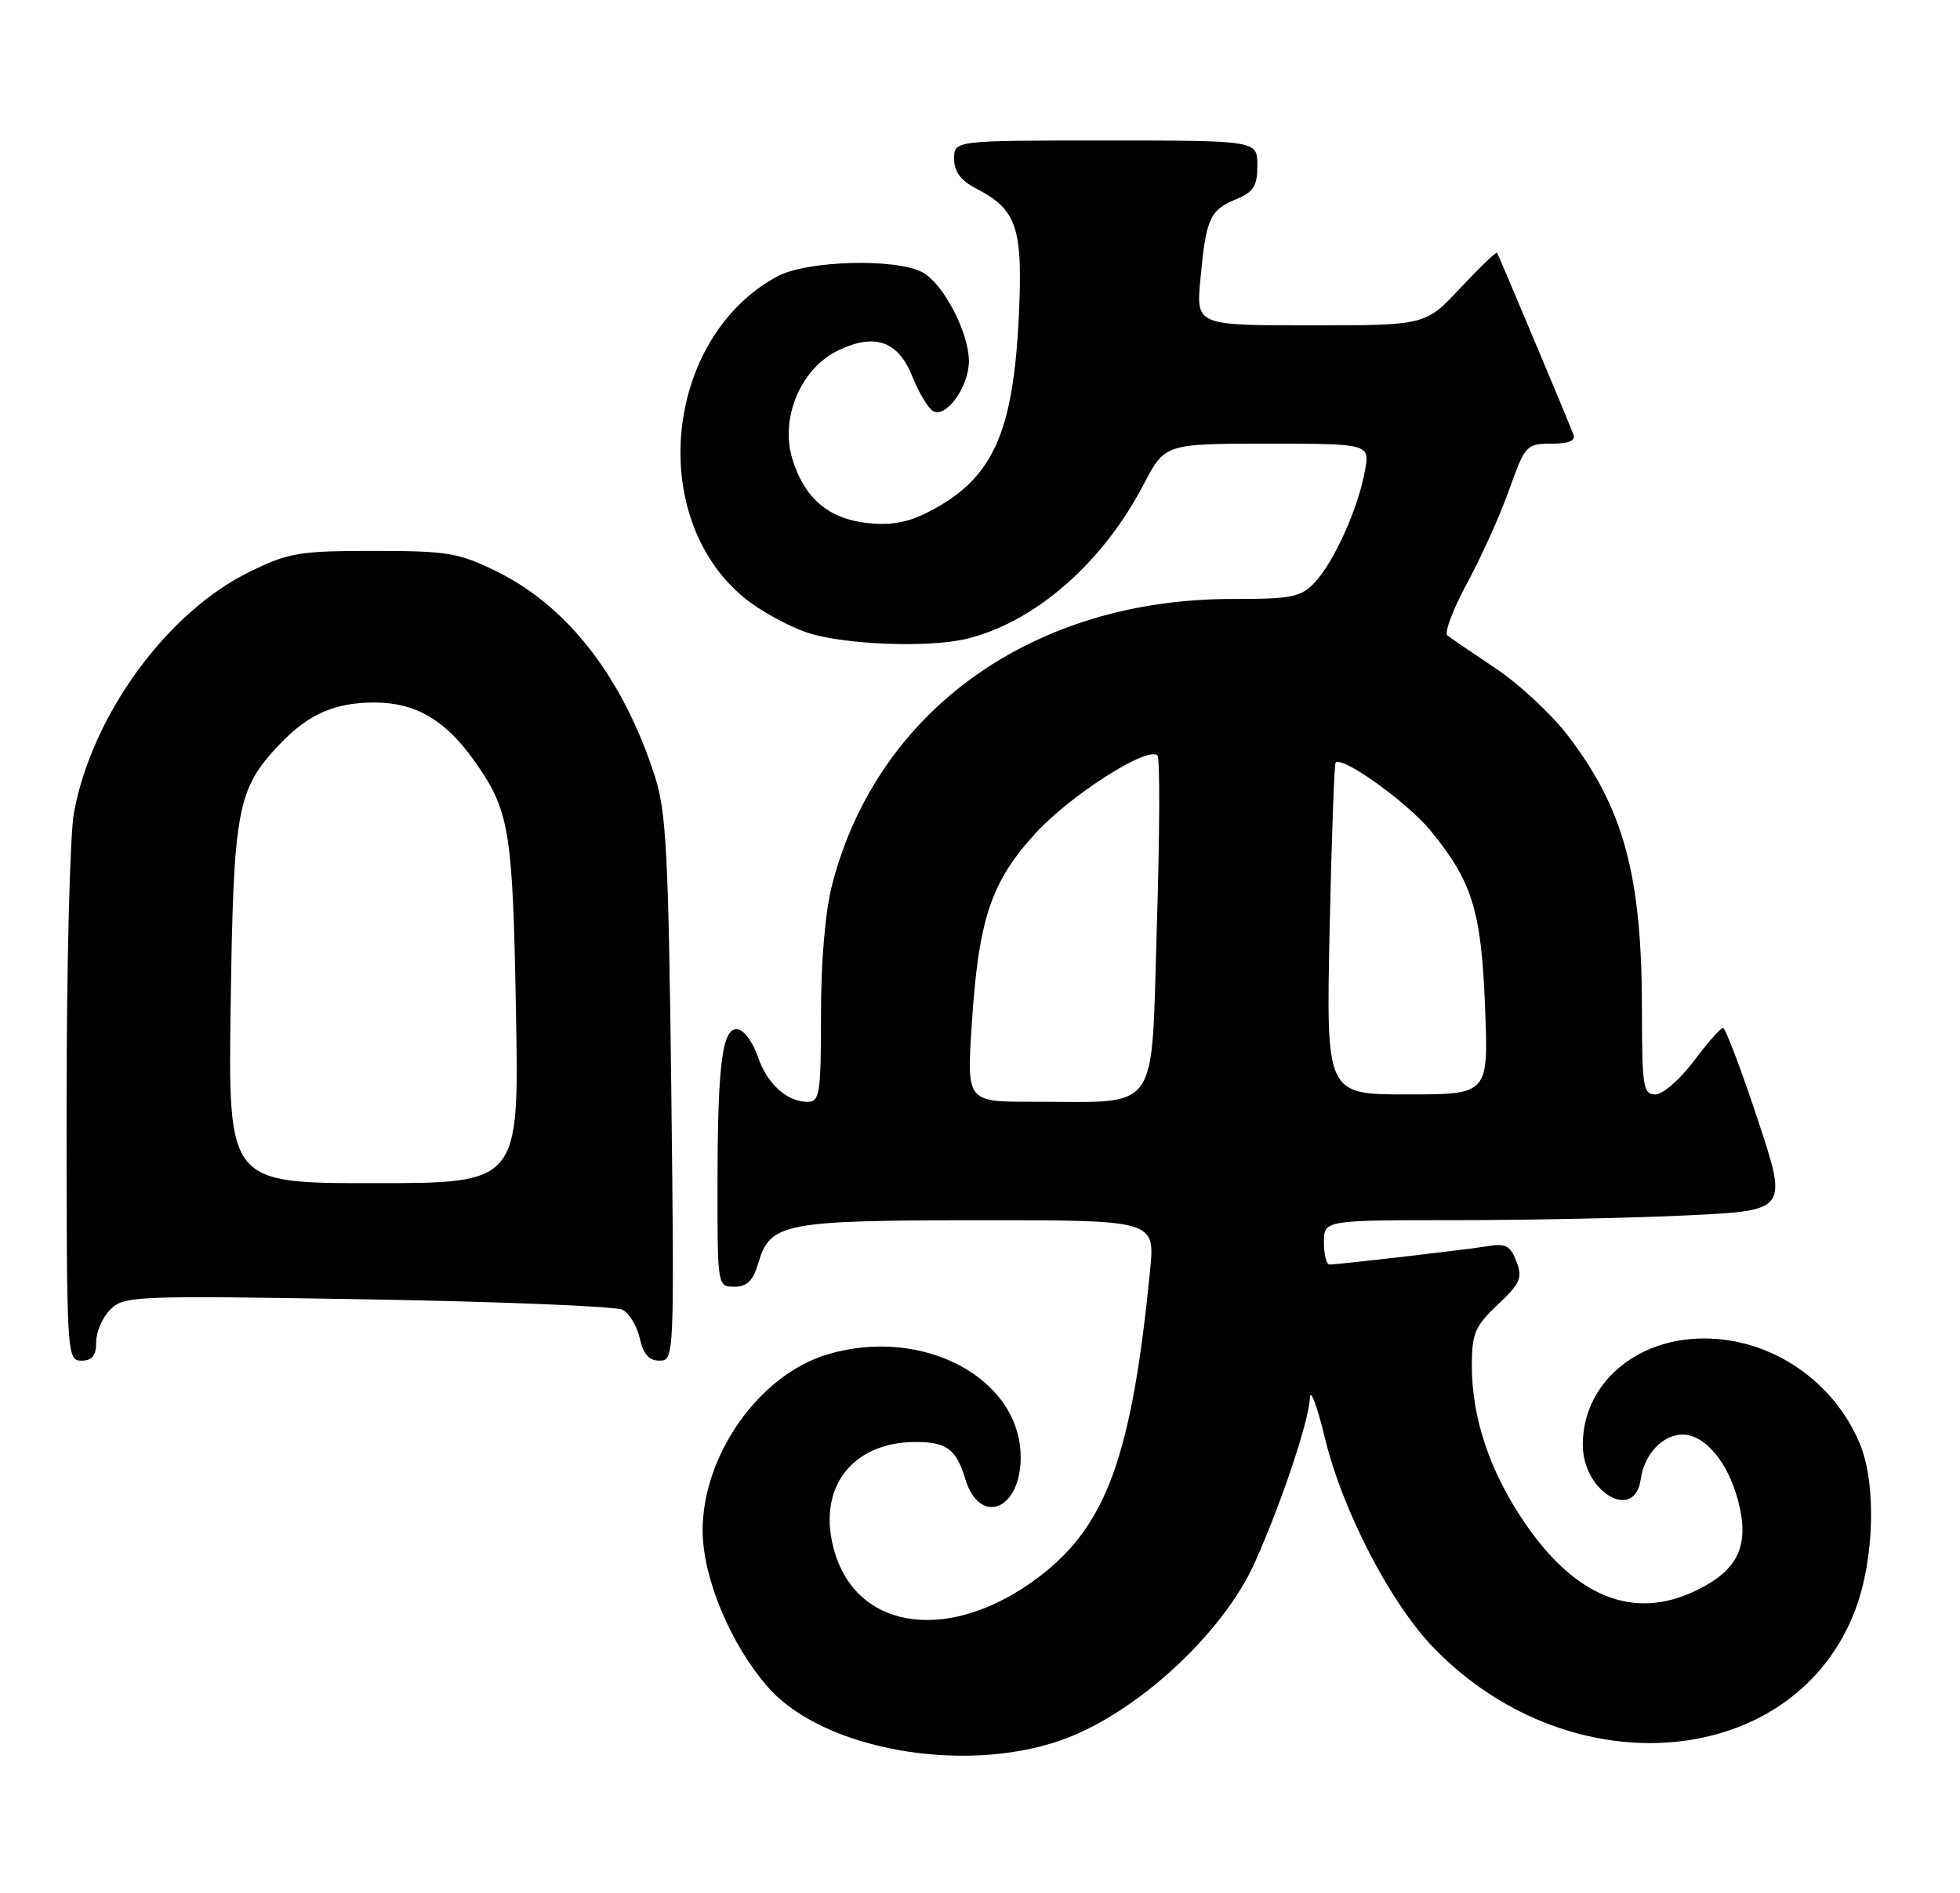 <?xml version="1.0" encoding="UTF-8" standalone="no"?>
<!DOCTYPE svg PUBLIC "-//W3C//DTD SVG 1.1//EN" "http://www.w3.org/Graphics/SVG/1.1/DTD/svg11.dtd" >
<svg xmlns="http://www.w3.org/2000/svg" xmlns:xlink="http://www.w3.org/1999/xlink" version="1.1" viewBox="0 0 265 256">
 <g >
 <path fill="currentColor"
d=" M 143.46 235.33 C 153.55 231.79 165.34 220.96 169.68 211.25 C 173.28 203.18 176.98 192.13 177.10 189.07 C 177.16 187.66 178.06 190.03 179.10 194.35 C 181.51 204.32 188.01 216.85 193.92 222.92 C 212.57 242.07 242.77 239.26 250.87 217.62 C 253.43 210.77 253.70 200.61 251.45 195.22 C 247.90 186.70 239.46 181.00 230.41 181.00 C 221.08 181.00 214.00 187.20 214.00 195.37 C 214.00 201.78 221.03 205.92 221.84 199.99 C 222.30 196.67 224.81 194.00 227.48 194.00 C 230.49 194.00 233.60 197.68 234.98 202.87 C 236.60 208.97 235.06 212.31 229.33 215.08 C 220.85 219.19 212.92 215.99 205.96 205.65 C 201.38 198.85 199.00 191.68 199.00 184.69 C 199.00 180.32 199.42 179.34 202.50 176.43 C 205.55 173.56 205.88 172.81 205.03 170.59 C 204.24 168.50 203.56 168.12 201.28 168.50 C 198.39 168.98 181.07 170.99 179.75 171.00 C 179.34 171.00 179.00 169.65 179.00 168.00 C 179.00 165.00 179.00 165.00 196.84 165.00 C 206.65 165.00 220.77 164.71 228.21 164.35 C 241.73 163.70 241.73 163.70 237.64 151.35 C 235.39 144.56 233.28 139.00 232.96 139.00 C 232.64 139.00 230.85 141.03 229.00 143.50 C 227.15 145.97 224.81 148.00 223.81 148.00 C 222.17 148.00 222.00 146.95 222.00 136.68 C 222.00 118.34 219.54 109.28 211.87 99.33 C 209.68 96.49 205.32 92.45 202.19 90.37 C 199.06 88.28 196.14 86.28 195.69 85.93 C 195.25 85.57 196.44 82.41 198.34 78.89 C 200.25 75.38 202.81 69.69 204.04 66.25 C 206.19 60.21 206.39 60.00 209.74 60.00 C 212.11 60.00 213.06 59.60 212.73 58.75 C 211.89 56.55 202.62 34.51 202.41 34.18 C 202.30 34.01 200.07 36.15 197.46 38.93 C 192.73 44.00 192.73 44.00 177.22 44.00 C 161.71 44.00 161.71 44.00 162.30 37.74 C 163.06 29.58 163.57 28.42 167.07 26.97 C 169.49 25.97 170.00 25.17 170.00 22.38 C 170.00 19.00 170.00 19.00 149.50 19.00 C 129.00 19.00 129.00 19.00 129.00 21.47 C 129.00 23.21 129.89 24.41 131.99 25.50 C 137.50 28.35 138.31 30.78 137.75 42.77 C 136.99 58.68 134.18 64.80 125.57 69.21 C 122.73 70.67 120.44 71.08 117.26 70.73 C 111.94 70.13 108.72 67.34 107.10 61.96 C 105.46 56.47 108.32 49.77 113.33 47.38 C 118.30 45.01 121.43 46.11 123.35 50.91 C 124.21 53.06 125.46 55.16 126.12 55.57 C 127.86 56.65 131.00 52.33 131.00 48.85 C 131.00 44.98 127.56 38.38 124.75 36.84 C 121.18 34.89 109.10 35.22 105.11 37.37 C 89.87 45.58 87.34 69.89 100.59 80.81 C 102.71 82.56 106.57 84.69 109.19 85.56 C 114.06 87.18 125.54 87.63 130.63 86.40 C 139.87 84.18 149.03 76.21 154.59 65.57 C 157.50 60.00 157.50 60.00 171.36 60.00 C 185.22 60.00 185.22 60.00 184.53 63.75 C 183.60 68.81 180.37 75.97 177.78 78.74 C 175.87 80.77 174.71 81.00 166.54 81.00 C 139.69 81.00 118.66 96.01 112.53 119.54 C 111.58 123.21 111.00 129.85 111.00 137.21 C 111.00 147.92 110.83 149.00 109.19 149.00 C 106.38 149.00 103.70 146.55 102.45 142.86 C 101.83 141.01 100.64 139.37 99.80 139.20 C 97.67 138.79 97.02 143.68 97.01 160.25 C 97.00 173.92 97.01 174.00 99.29 174.00 C 101.01 174.00 101.83 173.19 102.54 170.76 C 104.13 165.39 105.99 165.03 132.33 165.01 C 156.16 165.00 156.16 165.00 155.50 171.75 C 153.04 196.84 149.62 206.29 140.49 213.23 C 128.70 222.18 116.08 220.67 112.86 209.93 C 110.31 201.43 115.04 195.00 123.83 195.00 C 127.99 195.00 129.29 195.97 130.51 200.00 C 132.45 206.40 138.00 204.23 138.00 197.08 C 138.00 186.36 124.74 179.30 111.86 183.16 C 102.68 185.91 95.00 196.74 95.00 206.95 C 95.00 213.36 98.77 222.39 103.87 228.19 C 111.22 236.57 130.19 239.99 143.46 235.33 Z  M 13.00 181.50 C 13.00 180.12 13.86 178.14 14.92 177.08 C 16.76 175.24 18.22 175.18 49.67 175.71 C 67.73 176.02 83.25 176.65 84.17 177.12 C 85.09 177.60 86.13 179.34 86.50 180.99 C 86.97 183.12 87.75 184.00 89.17 184.00 C 91.16 184.00 91.18 183.56 90.76 147.25 C 90.38 115.58 90.08 109.74 88.55 105.00 C 84.25 91.66 76.80 82.01 67.12 77.26 C 62.02 74.75 60.49 74.50 50.50 74.50 C 40.44 74.50 39.00 74.74 33.72 77.34 C 22.56 82.81 12.44 96.69 10.00 109.89 C 9.45 112.85 9.00 130.74 9.00 149.64 C 9.00 183.33 9.04 184.00 11.00 184.00 C 12.47 184.00 13.00 183.33 13.00 181.50 Z  M 131.38 138.60 C 132.30 124.31 133.97 119.28 140.00 112.69 C 144.71 107.53 155.18 100.85 156.50 102.16 C 156.84 102.50 156.80 112.91 156.41 125.28 C 155.60 151.06 157.08 148.97 139.60 148.99 C 130.71 149.00 130.71 149.00 131.38 138.60 Z  M 179.77 125.75 C 180.03 113.51 180.40 103.33 180.58 103.13 C 181.44 102.16 190.27 108.49 193.42 112.33 C 199.07 119.24 200.28 123.14 200.79 136.25 C 201.25 148.00 201.25 148.00 190.27 148.00 C 179.30 148.00 179.30 148.00 179.77 125.75 Z  M 31.19 135.75 C 31.57 109.33 32.06 106.71 37.80 100.66 C 41.69 96.57 45.25 95.00 50.64 95.00 C 56.16 95.00 60.23 97.37 64.11 102.86 C 68.90 109.62 69.32 112.13 69.76 136.75 C 70.19 160.00 70.19 160.00 50.52 160.00 C 30.84 160.00 30.84 160.00 31.19 135.75 Z "/>
</g>
</svg>
